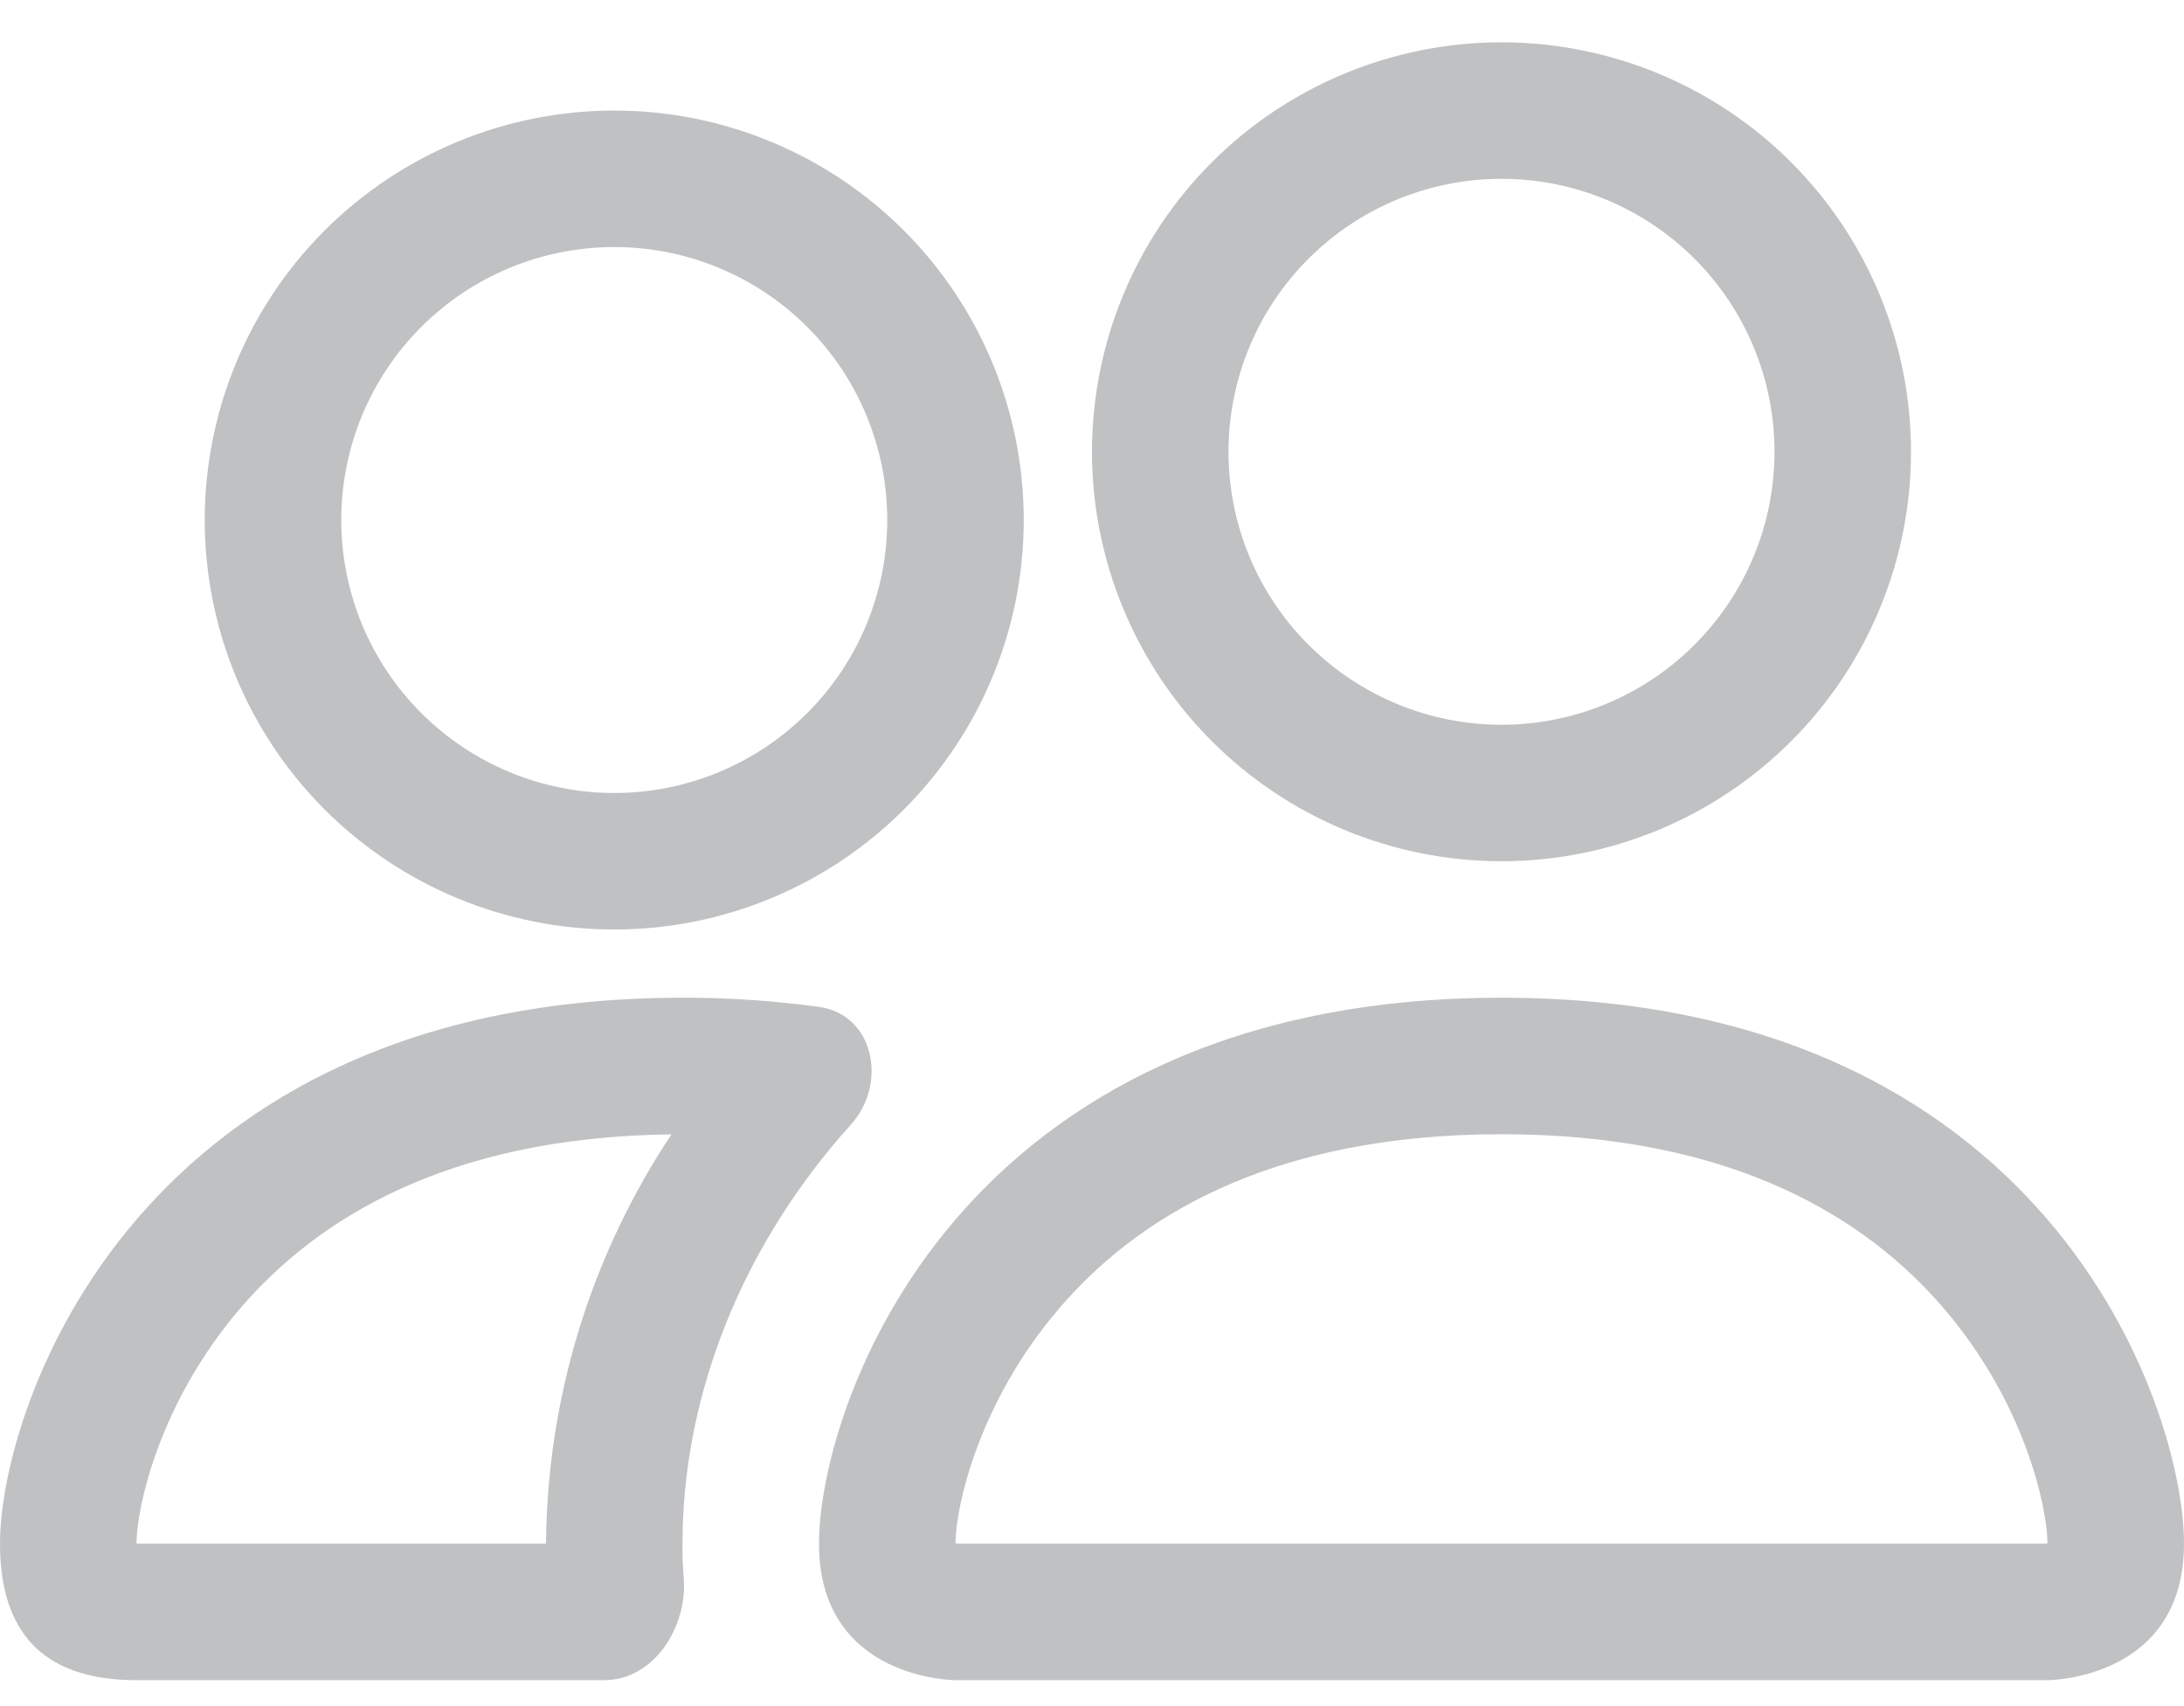 <svg width="32" height="25" viewBox="0 0 32 25" fill="none" xmlns="http://www.w3.org/2000/svg">
<path d="M30 24.62C30 24.62 32 24.62 32 22.62C32 20.62 30 14.62 22 14.62C14 14.62 12 20.62 12 22.62C12 24.62 14 24.62 14 24.62H30ZM14.044 22.62C14.029 22.618 14.014 22.615 14 22.612C14.002 22.084 14.334 20.552 15.52 19.172C16.624 17.878 18.564 16.62 22 16.62C25.434 16.62 27.374 17.88 28.48 19.172C29.666 20.552 29.996 22.086 30 22.612L29.984 22.616C29.975 22.617 29.965 22.619 29.956 22.62H14.044ZM22 10.62C23.061 10.62 24.078 10.198 24.828 9.448C25.579 8.698 26 7.681 26 6.62C26 5.559 25.579 4.541 24.828 3.791C24.078 3.041 23.061 2.62 22 2.62C20.939 2.62 19.922 3.041 19.172 3.791C18.421 4.541 18 5.559 18 6.62C18 7.681 18.421 8.698 19.172 9.448C19.922 10.198 20.939 10.62 22 10.62ZM28 6.62C28 7.408 27.845 8.188 27.543 8.916C27.242 9.644 26.8 10.305 26.243 10.862C25.686 11.419 25.024 11.861 24.296 12.163C23.568 12.464 22.788 12.62 22 12.62C21.212 12.62 20.432 12.464 19.704 12.163C18.976 11.861 18.314 11.419 17.757 10.862C17.2 10.305 16.758 9.644 16.457 8.916C16.155 8.188 16 7.408 16 6.62C16 5.028 16.632 3.502 17.757 2.377C18.883 1.252 20.409 0.62 22 0.62C23.591 0.62 25.117 1.252 26.243 2.377C27.368 3.502 28 5.028 28 6.62ZM12.468 16.478C13.009 15.878 12.806 14.87 12.007 14.755C11.809 14.727 11.611 14.704 11.412 14.686C10.943 14.641 10.472 14.619 10 14.62C2 14.62 0 20.62 0 22.62C0 23.954 0.666 24.62 2 24.62H8.85C9.585 24.62 10.083 23.833 10.017 23.102C10.003 22.942 9.997 22.781 10 22.62C10 20.6 10.754 18.536 12.18 16.812C12.273 16.699 12.369 16.588 12.468 16.478ZM9.84 16.62C8.656 18.398 8.017 20.483 8 22.62H2C2 22.1 2.328 20.56 3.52 19.172C4.61 17.9 6.504 16.66 9.84 16.622V16.62ZM3 7.62C3 6.028 3.632 4.502 4.757 3.377C5.883 2.252 7.409 1.62 9 1.62C10.591 1.62 12.117 2.252 13.243 3.377C14.368 4.502 15 6.028 15 7.62C15 9.211 14.368 10.737 13.243 11.862C12.117 12.988 10.591 13.62 9 13.62C7.409 13.62 5.883 12.988 4.757 11.862C3.632 10.737 3 9.211 3 7.62ZM9 3.62C7.939 3.62 6.922 4.041 6.172 4.791C5.421 5.541 5 6.559 5 7.62C5 8.681 5.421 9.698 6.172 10.448C6.922 11.198 7.939 11.62 9 11.62C10.061 11.62 11.078 11.198 11.828 10.448C12.579 9.698 13 8.681 13 7.62C13 6.559 12.579 5.541 11.828 4.791C11.078 4.041 10.061 3.62 9 3.62Z" fill="#C0C1C2"/>
</svg>

